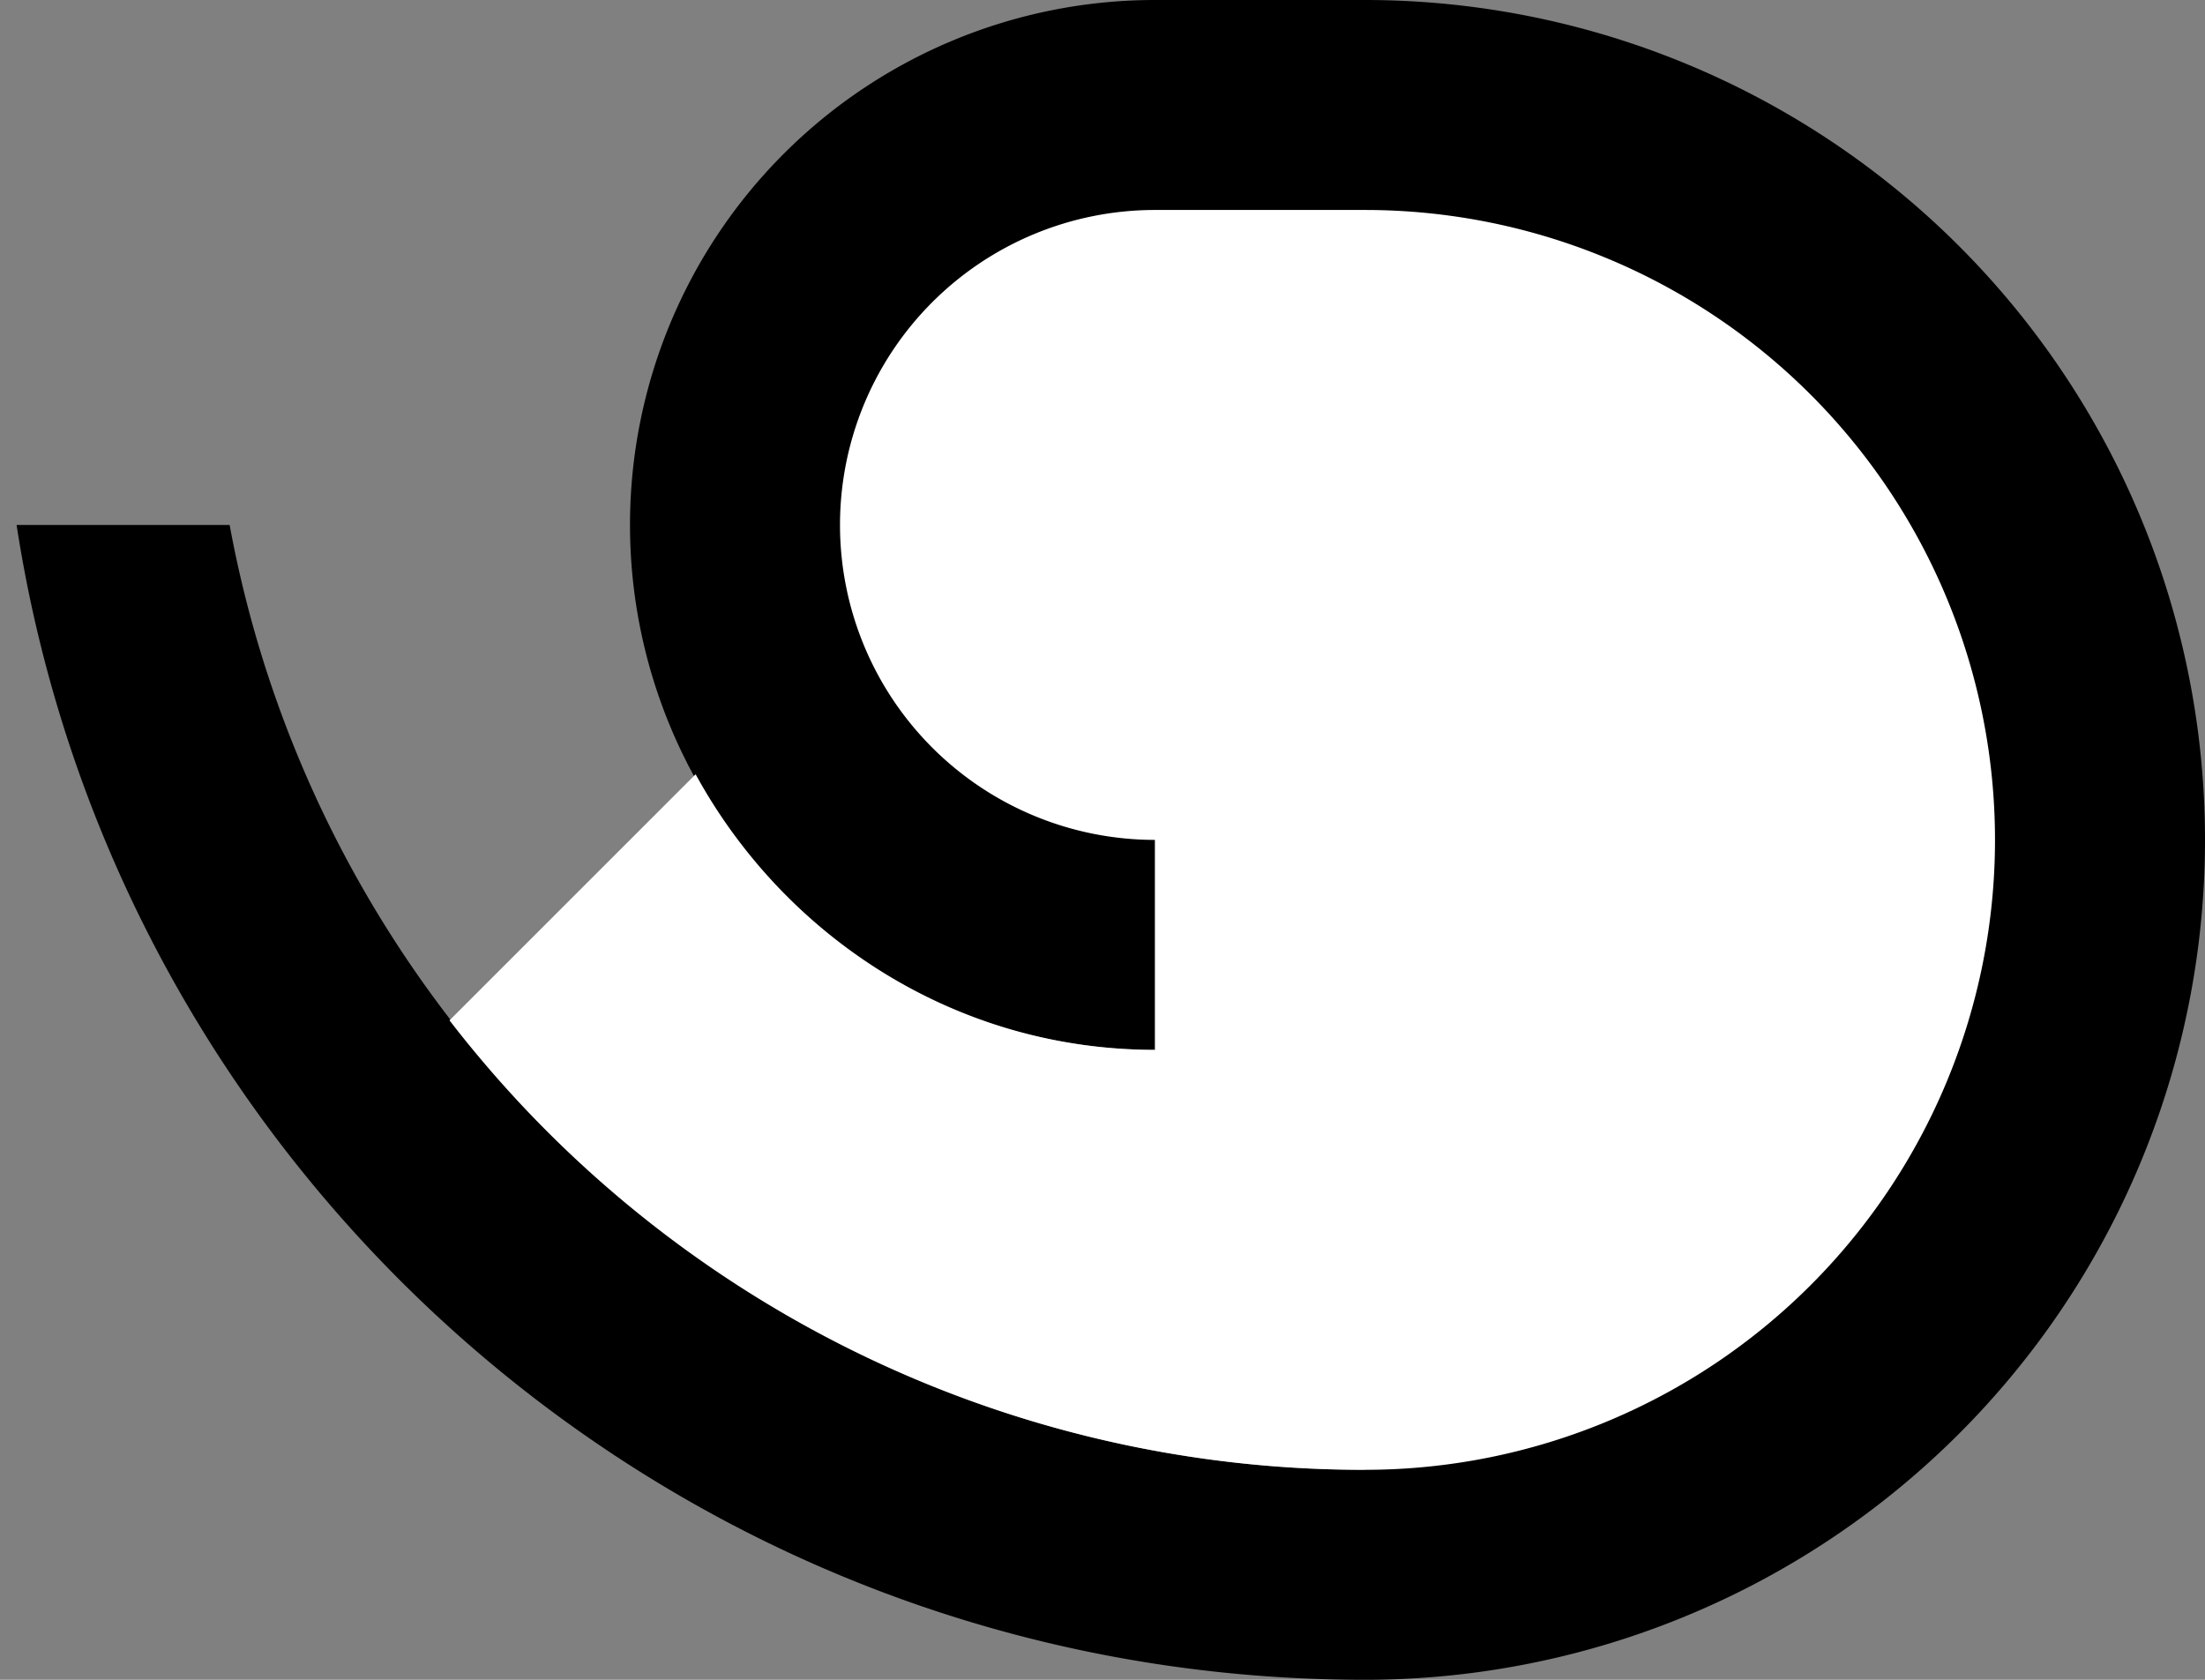 <svg xmlns="http://www.w3.org/2000/svg" width="21" height="16" version="1.0"><rect width="100%" height="100%" fill="#808080" stroke="none"/><path d="M11 0a5 5 0 0 0 0 10V8h2v6c-5.392 0-9.871-3.88-10.813-9H.158C1.116 11.233 6.498 16 13 16a8 8 0 1 0 0-16h-2z"/><path d="M11 2a3 3 0 0 0 0 6v2c-1.893 0-3.526-1.073-4.375-2.625L4.281 9.719A10.994 10.994 0 0 0 13 14a6 6 0 0 0 0-12h-2z" fill="#fff"/></svg>